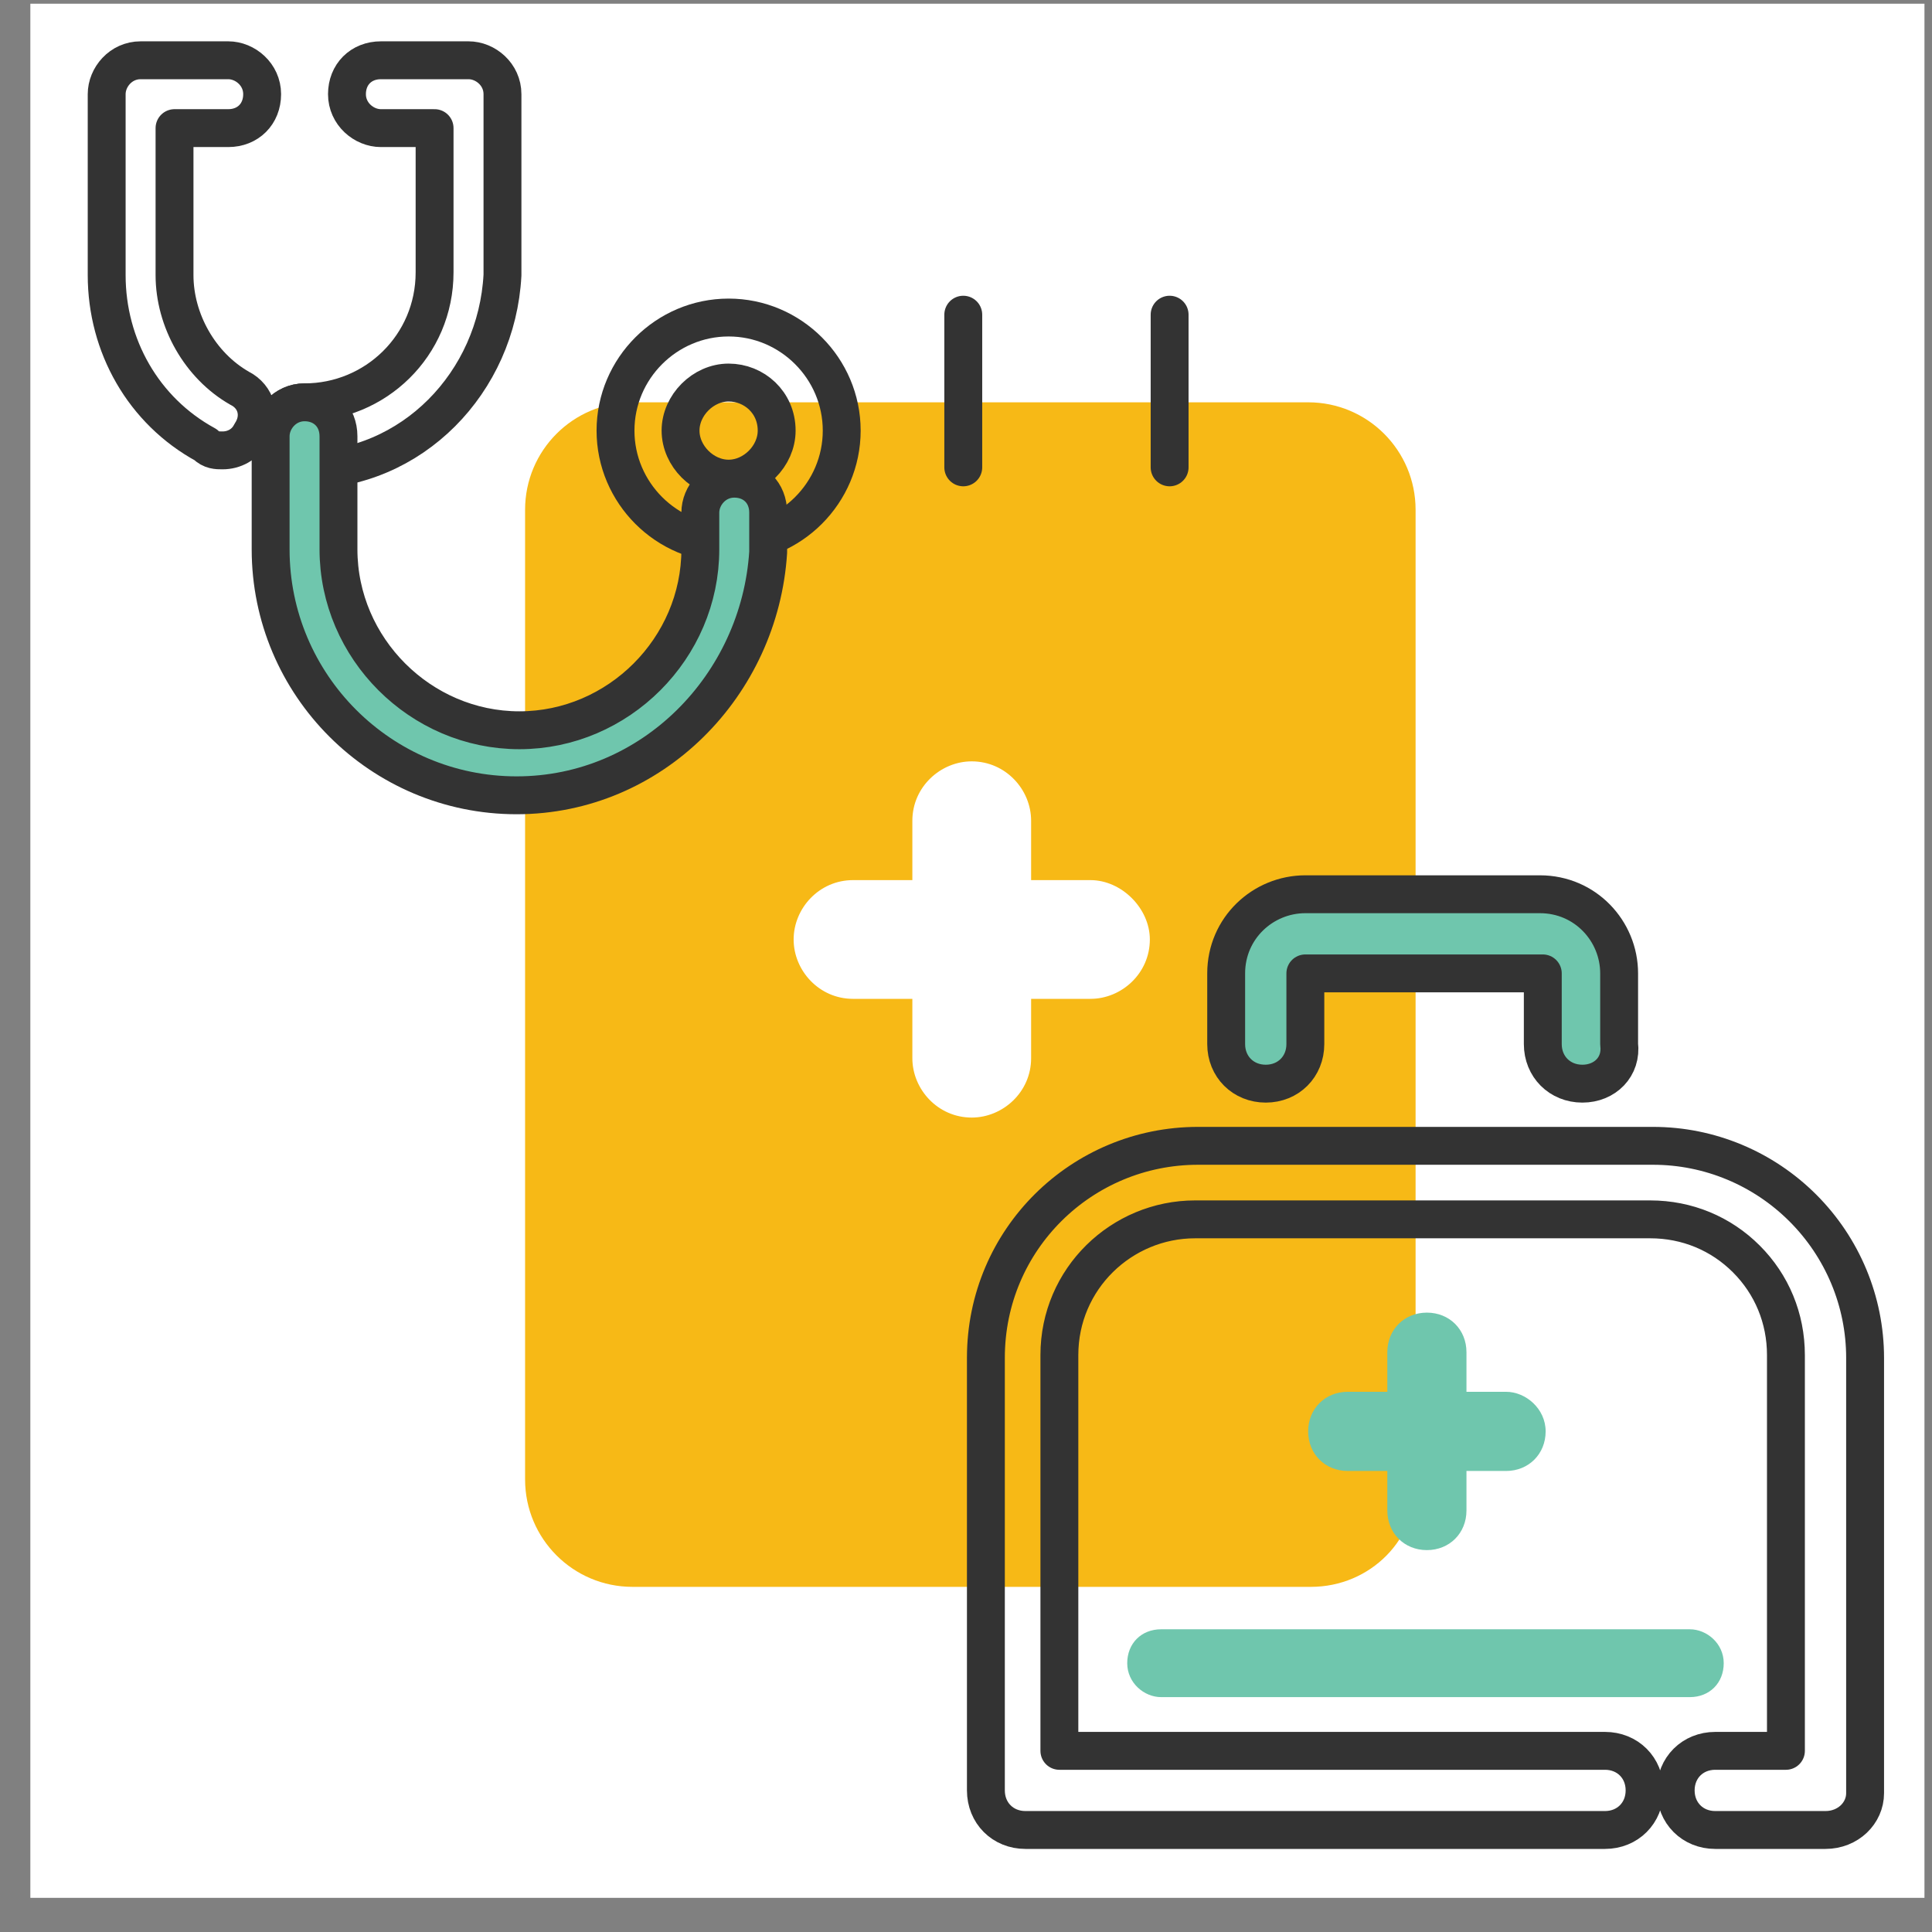 <svg width="51" height="51" viewBox="0 0 51 51" fill="none" xmlns="http://www.w3.org/2000/svg">
<rect x="0" y="0" width="51" height="51" fill="#808080" stroke="none"/>
<g clip-path="url(#clip0)">
<path d="M50.801 0.098H0.801V50.098H50.801V0.098Z" fill="white"/>
<path d="M34.607 41.889H16.696C15.129 41.889 13.861 40.62 13.861 39.053V13.456C13.861 11.889 15.129 10.62 16.696 10.62H34.532C36.099 10.62 37.368 11.889 37.368 13.456V39.053C37.443 40.62 36.174 41.889 34.607 41.889Z" fill="#F7B916"/>
<path d="M19.234 14.352C17.592 14.352 16.248 13.009 16.248 11.367C16.248 9.725 17.592 8.382 19.234 8.382C20.875 8.382 22.219 9.725 22.219 11.367C22.219 13.009 20.875 14.352 19.234 14.352ZM19.234 10.098C18.562 10.098 17.965 10.695 17.965 11.367C17.965 12.038 18.562 12.635 19.234 12.635C19.905 12.635 20.502 12.038 20.502 11.367C20.502 10.62 19.905 10.098 19.234 10.098Z" stroke="#333333" stroke-miterlimit="10" stroke-linecap="round" stroke-linejoin="round"/>
<path d="M48.189 48.307H45.278C44.681 48.307 44.234 47.859 44.234 47.262C44.234 46.665 44.681 46.218 45.278 46.218H47.144V35.77C47.144 34.8 46.771 33.904 46.099 33.233C45.428 32.561 44.532 32.188 43.562 32.188H31.547C29.607 32.188 27.965 33.755 27.965 35.77V46.218H42.368C42.965 46.218 43.413 46.665 43.413 47.262C43.413 47.859 42.965 48.307 42.368 48.307H27.069C26.472 48.307 26.025 47.859 26.025 47.262V35.844C26.025 32.71 28.562 30.247 31.622 30.247H43.637C45.129 30.247 46.547 30.844 47.592 31.889C48.637 32.934 49.234 34.352 49.234 35.844V47.337C49.234 47.859 48.786 48.307 48.189 48.307Z" stroke="#333333" stroke-miterlimit="10" stroke-linecap="round" stroke-linejoin="round"/>
<path d="M41.771 28.606C41.174 28.606 40.726 28.158 40.726 27.561V25.695H34.458V27.561C34.458 28.158 34.01 28.606 33.413 28.606C32.816 28.606 32.368 28.158 32.368 27.561V25.695C32.368 24.501 33.338 23.606 34.458 23.606H40.651C41.846 23.606 42.741 24.576 42.741 25.695V27.561C42.816 28.158 42.368 28.606 41.771 28.606Z" fill="#6FC6AD" stroke="#333333" stroke-miterlimit="10" stroke-linecap="round" stroke-linejoin="round"/>
<path d="M39.756 36.74H38.711V35.695C38.711 35.098 38.264 34.65 37.666 34.65C37.069 34.65 36.622 35.098 36.622 35.695V36.74H35.577C34.98 36.74 34.532 37.188 34.532 37.785C34.532 38.382 34.98 38.83 35.577 38.83H36.622V39.874C36.622 40.471 37.069 40.919 37.666 40.919C38.264 40.919 38.711 40.471 38.711 39.874V38.83H39.756C40.353 38.83 40.801 38.382 40.801 37.785C40.801 37.188 40.278 36.74 39.756 36.74Z" fill="#6FC6AD"/>
<path d="M28.786 23.233H27.219V21.665C27.219 20.844 26.547 20.098 25.651 20.098C24.831 20.098 24.084 20.77 24.084 21.665V23.233H22.517C21.622 23.233 20.95 23.979 20.95 24.8C20.95 25.62 21.622 26.367 22.517 26.367H24.084V27.934C24.084 28.755 24.756 29.501 25.651 29.501C26.472 29.501 27.219 28.829 27.219 27.934V26.367H28.786C29.607 26.367 30.353 25.695 30.353 24.8C30.353 23.979 29.607 23.233 28.786 23.233Z" fill="white"/>
<path d="M44.607 44.8H30.651C30.204 44.8 29.756 44.426 29.756 43.904C29.756 43.382 30.129 43.009 30.651 43.009H44.607C45.054 43.009 45.502 43.382 45.502 43.904C45.502 44.426 45.129 44.8 44.607 44.8Z" fill="#6FC6AD"/>
<path d="M5.875 11.889C5.726 11.889 5.577 11.889 5.428 11.74C3.786 10.844 2.816 9.128 2.816 7.262V2.486C2.816 2.038 3.189 1.591 3.711 1.591H6.025C6.472 1.591 6.92 1.964 6.92 2.486C6.92 3.009 6.547 3.382 6.025 3.382H4.607V7.262C4.607 8.456 5.278 9.65 6.323 10.247C6.771 10.471 6.92 10.994 6.622 11.441C6.472 11.74 6.174 11.889 5.875 11.889Z" stroke="#333333" stroke-miterlimit="10" stroke-linecap="round" stroke-linejoin="round"/>
<path d="M8.04 12.412C7.592 12.412 7.144 12.039 7.144 11.516C7.144 11.068 7.517 10.62 8.04 10.62C9.905 10.62 11.472 9.128 11.472 7.188V3.382H10.055C9.607 3.382 9.159 3.009 9.159 2.486C9.159 1.964 9.532 1.591 10.055 1.591H12.368C12.816 1.591 13.264 1.964 13.264 2.486V7.262C13.114 10.098 10.875 12.412 8.04 12.412Z" stroke="#333333" stroke-miterlimit="10" stroke-linecap="round" stroke-linejoin="round"/>
<path d="M13.637 20.994C10.055 20.994 7.144 18.083 7.144 14.501V11.516C7.144 11.068 7.517 10.62 8.04 10.62C8.562 10.62 8.935 10.994 8.935 11.516V14.501C8.935 17.113 11.099 19.277 13.711 19.277C16.323 19.277 18.487 17.113 18.487 14.501V13.531C18.487 13.083 18.86 12.636 19.383 12.636C19.905 12.636 20.278 13.009 20.278 13.531V14.576C20.055 18.083 17.219 20.994 13.637 20.994Z" fill="#6FC6AD" stroke="#333333" stroke-miterlimit="10" stroke-linecap="round" stroke-linejoin="round"/>
<path d="M25.428 8.307V12.337" stroke="#333333" stroke-miterlimit="10" stroke-linecap="round" stroke-linejoin="round"/>
<path d="M30.875 8.307V12.337" stroke="#333333" stroke-miterlimit="10" stroke-linecap="round" stroke-linejoin="round"/>
</g>
<defs>
<clipPath id="clip0">
<rect width="50" height="50" fill="white" transform="translate(0.801 0.098)"/>
</clipPath>
</defs>
</svg>
